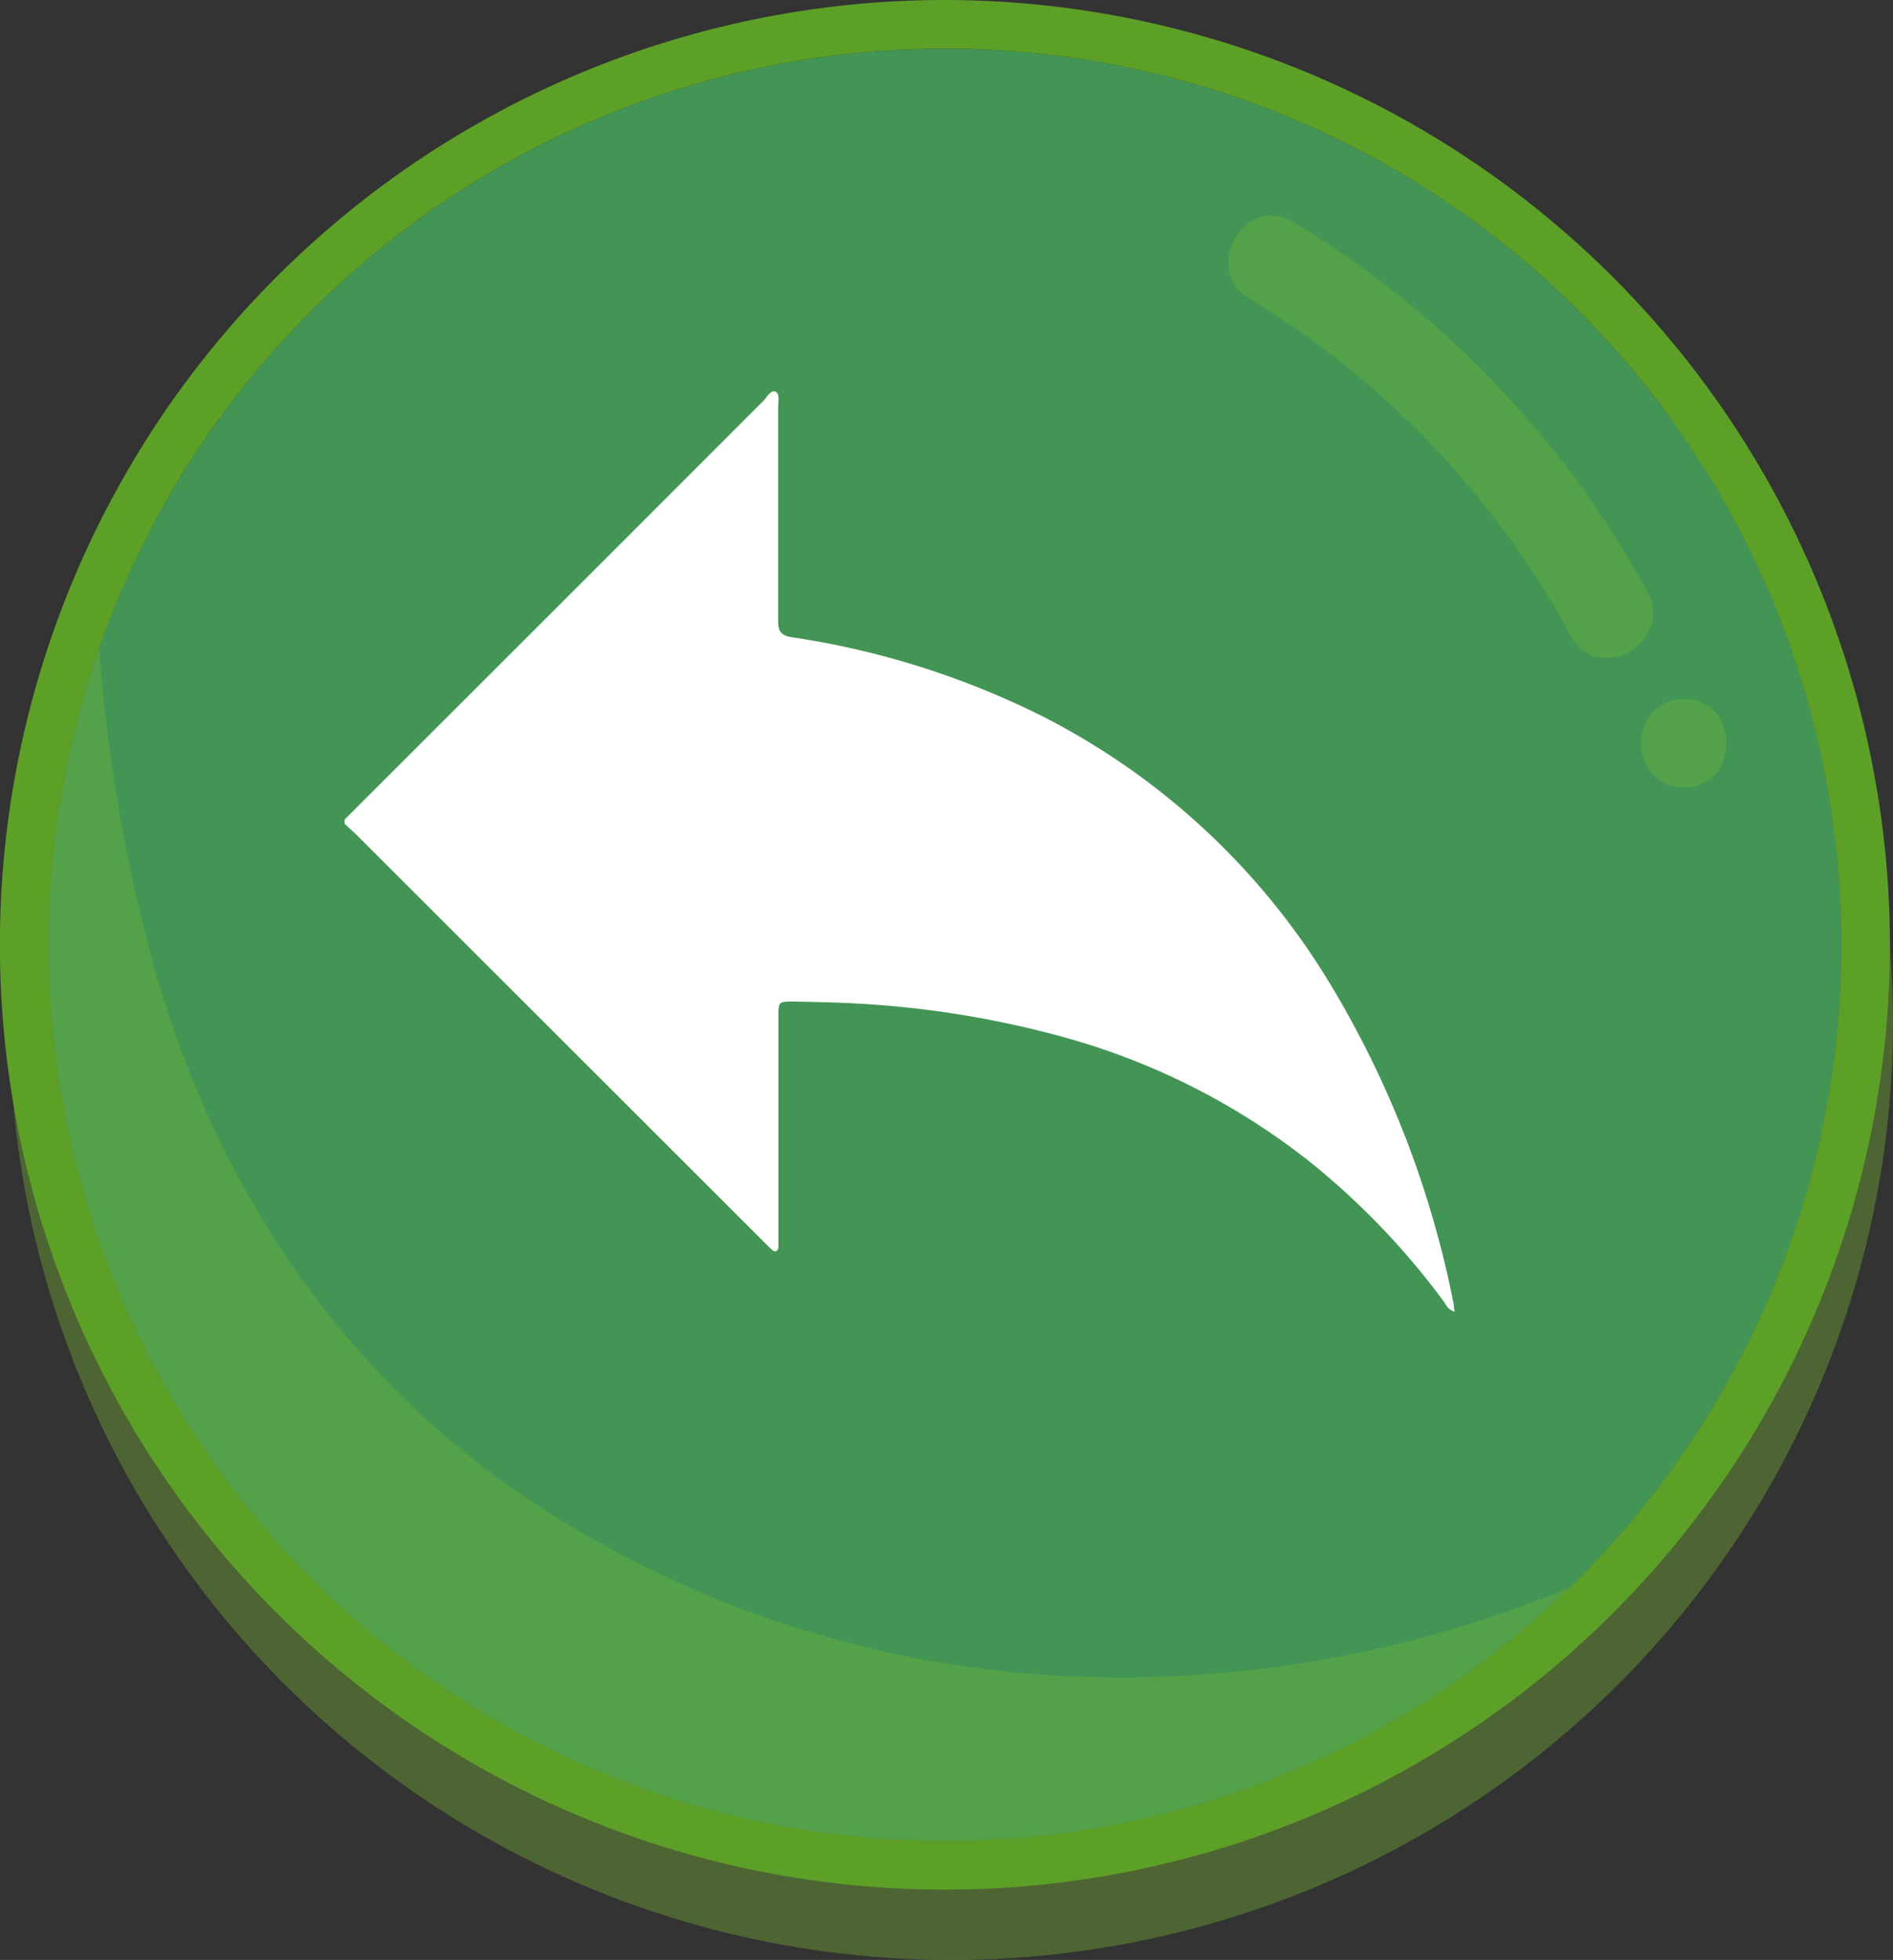 <svg xmlns="http://www.w3.org/2000/svg" viewBox="0 0 184.09 190.64"><rect x="0" y="0" width="184.09" height="190.64" fill="#333333" stroke="none"/><defs><style>.cls-1{isolation:isolate;}.cls-2,.cls-4{fill:#7abe31;}.cls-2{opacity:0.36;}.cls-3{fill:#439555;}.cls-4{mix-blend-mode:multiply;opacity:0.3;}.cls-5{fill:#5da028;}.cls-6{fill:#fff;}</style></defs><g class="cls-1"><g id="Capa_2" data-name="Capa 2"><g id="Capa_1-2" data-name="Capa 1"><ellipse class="cls-2" cx="92.52" cy="99.44" rx="91.57" ry="91.2"/><circle class="cls-3" cx="91.9" cy="91.9" r="87.17"/><path class="cls-4" d="M103,163a103.3,103.3,0,0,1-52.09-17.48c-17.49-11.93-29.29-29.38-35.37-49.54A159.2,159.2,0,0,1,9.65,63a87.16,87.16,0,0,0,143,91.41A113.52,113.52,0,0,1,103,163Z"/><path class="cls-5" d="M91.9,4.73A87.17,87.17,0,1,1,4.73,91.9,87.17,87.17,0,0,1,91.9,4.73M91.9,0a91.9,91.9,0,1,0,91.89,91.9A92,92,0,0,0,91.9,0Z"/><path class="cls-4" d="M160.2,57.56a95.19,95.19,0,0,0-34.37-35.94c-4.74-2.86-9.06,4.56-4.33,7.42a86.67,86.67,0,0,1,31.29,32.85C155.42,66.75,162.84,62.42,160.2,57.56Z"/><path class="cls-4" d="M163.75,68c-5.52,0-5.53,8.59,0,8.59S169.29,68,163.75,68Z"/><path class="cls-6" d="M33.52,79.71Q53.88,59.37,74.23,39c.36-.36.72-1.1,1.18-.9s.26,1,.26,1.55c0,6.92,0,13.84,0,20.76,0,1,.29,1.4,1.32,1.57a80.92,80.92,0,0,1,24.4,7.7,69.45,69.45,0,0,1,28,26.08,96.12,96.12,0,0,1,12,31.21c0,.16,0,.33.08.6-.67-.15-.85-.69-1.14-1.07a72.6,72.6,0,0,0-13.11-13.62,67.49,67.49,0,0,0-24-12.06,94.54,94.54,0,0,0-20.12-3.22c-2-.11-3.93-.14-5.9-.18-1.49,0-1.5,0-1.5,1.53v21.08c0,.32,0,.64,0,1s0,.54-.21.66-.43-.15-.61-.31-.45-.44-.67-.66L34.75,81.28c-.4-.39-.82-.76-1.23-1.15Z"/></g></g></g></svg>